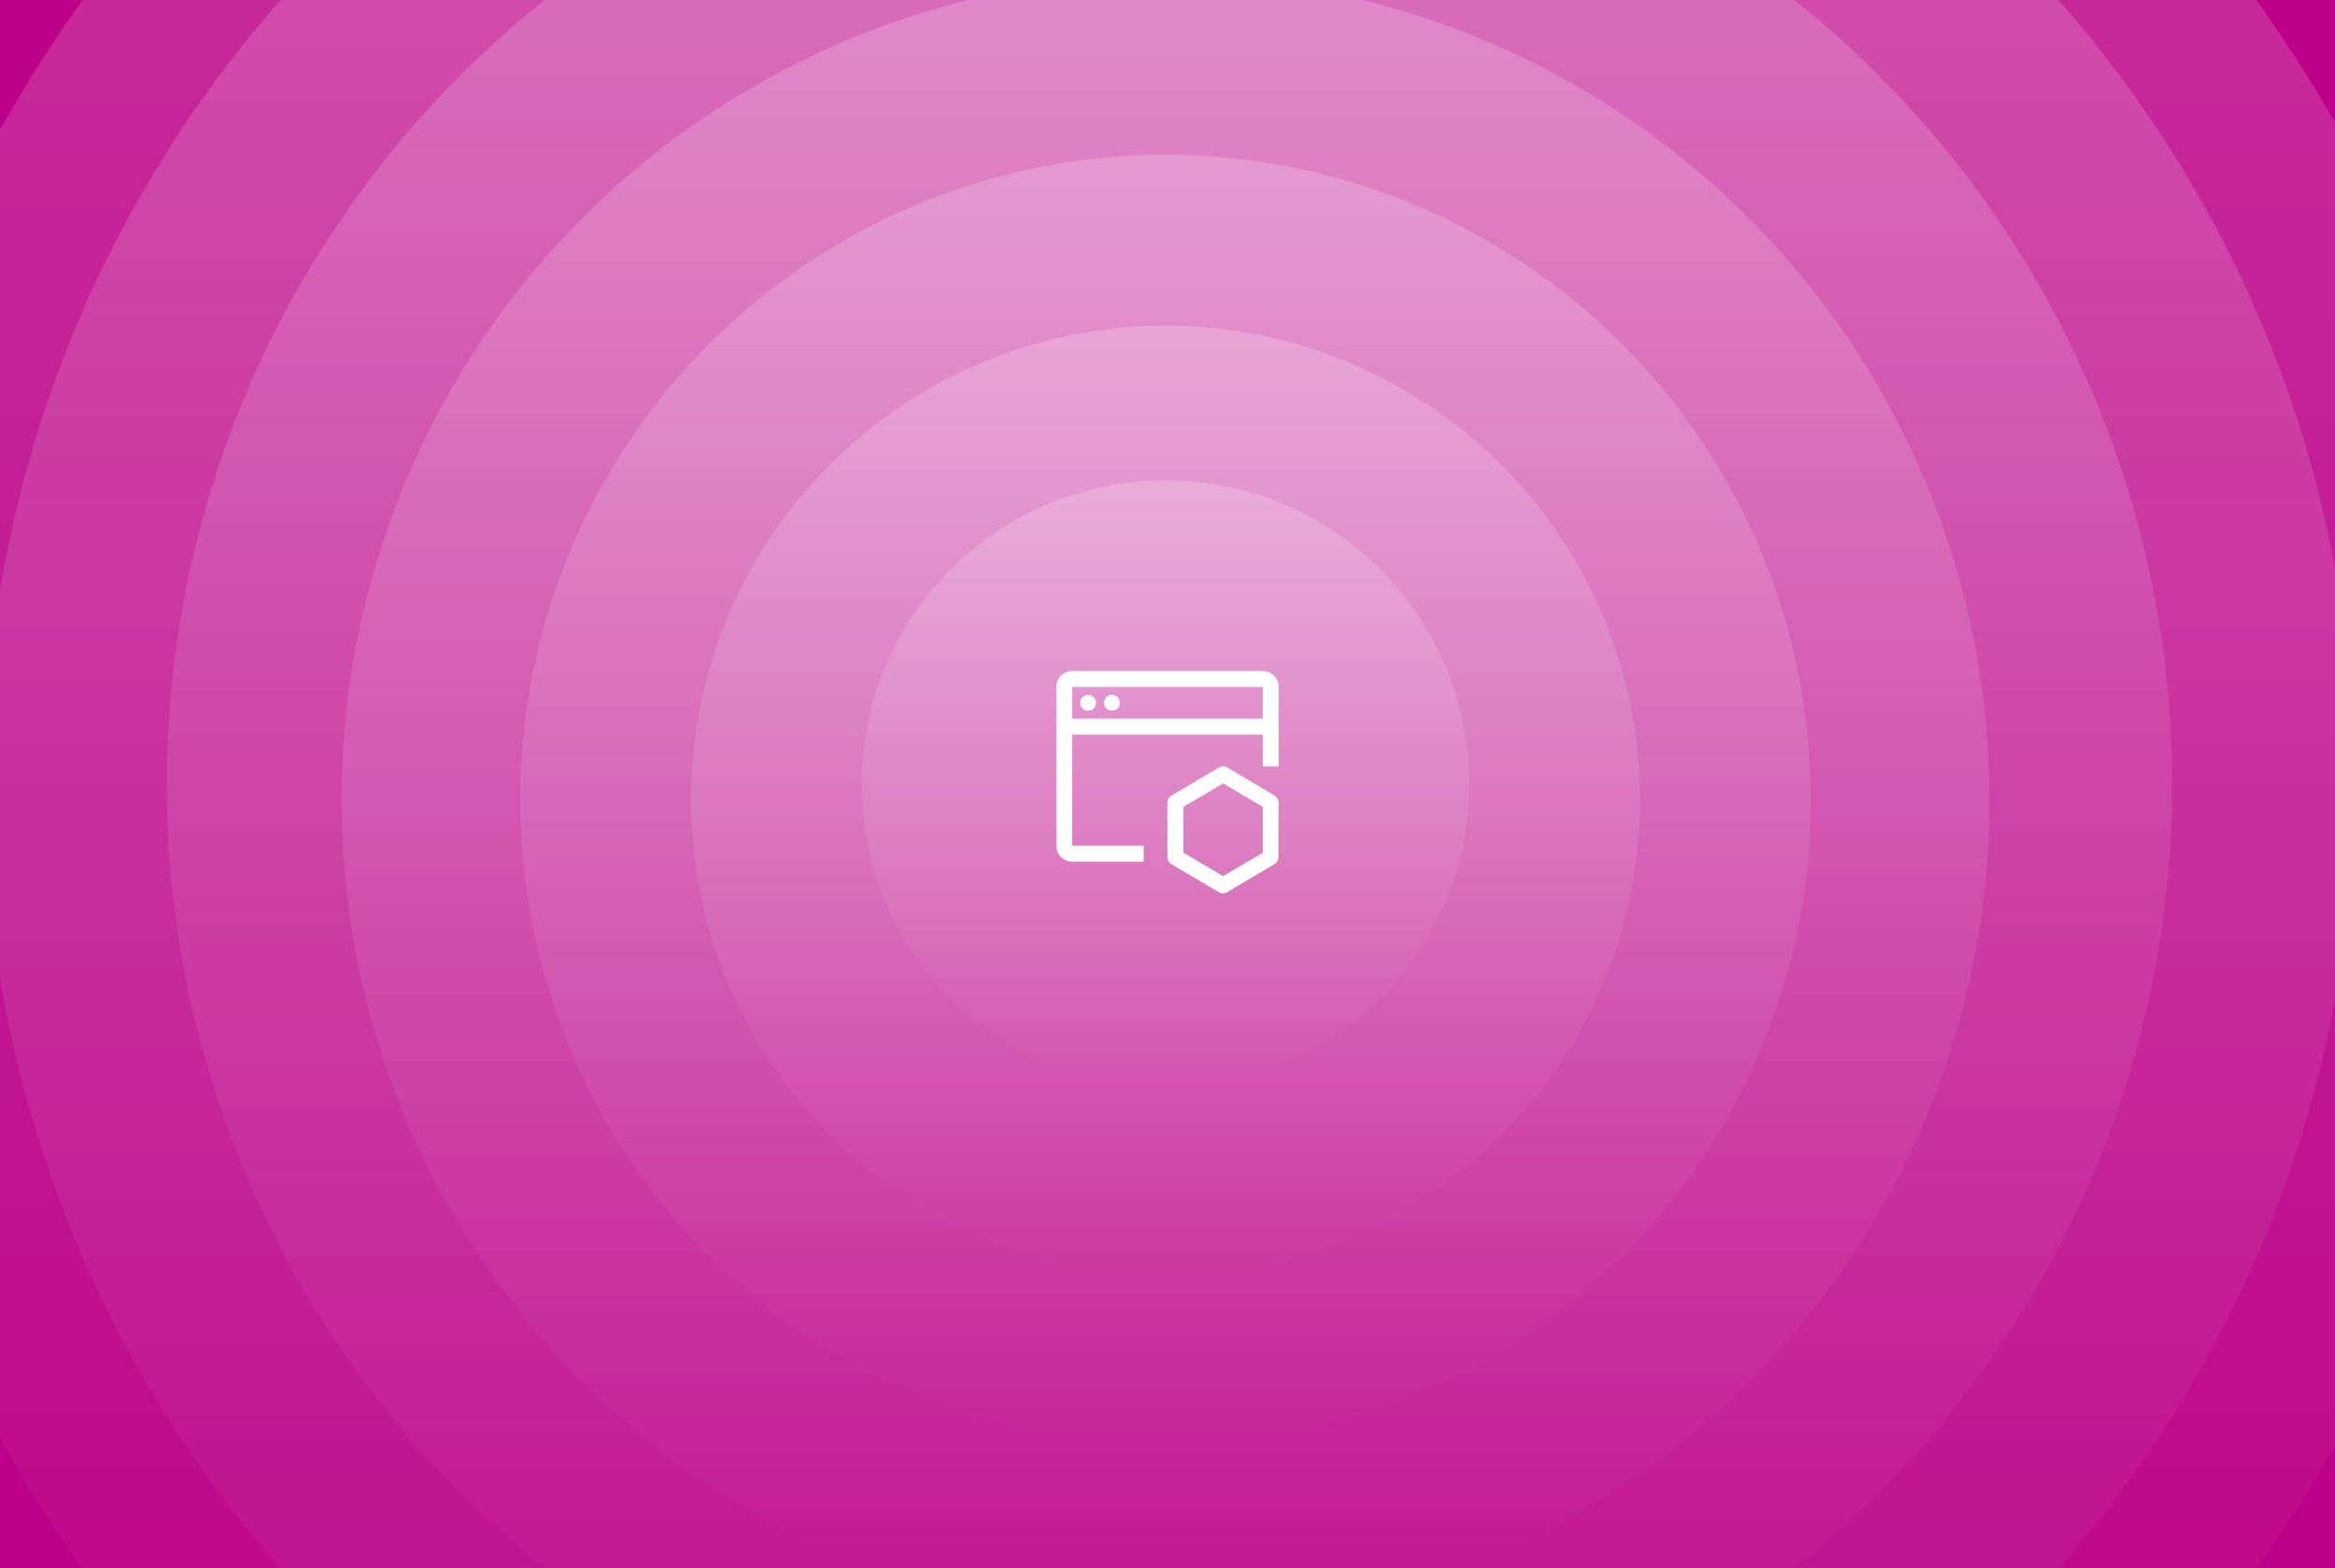 <svg width="588" height="395" viewBox="0 0 588 395" fill="none" xmlns="http://www.w3.org/2000/svg">
<rect x="0" y="0" width="588" height="395" fill="#333333" stroke="none"/>
<g clip-path="url(#clip0_713_990)">
<rect width="588" height="395" fill="#BC0087"/>
<circle opacity="0.2" cx="293.5" cy="197.5" r="76.5" fill="url(#paint0_linear_713_990)"/>
<circle opacity="0.2" cx="293.5" cy="201.5" r="119.5" fill="url(#paint1_linear_713_990)"/>
<circle opacity="0.2" cx="293.5" cy="201.5" r="162.5" fill="url(#paint2_linear_713_990)"/>
<circle opacity="0.2" cx="293.5" cy="201.5" r="207.5" fill="url(#paint3_linear_713_990)"/>
<circle opacity="0.2" cx="294.5" cy="197.5" r="252.5" fill="url(#paint4_linear_713_990)"/>
<circle opacity="0.2" cx="294.5" cy="197.5" r="298.5" fill="url(#paint5_linear_713_990)"/>
<circle opacity="0.2" cx="294.5" cy="197.5" r="337.5" fill="url(#paint6_linear_713_990)"/>
<g clip-path="url(#clip1_713_990)">
<path d="M321.018 200.378L309.018 193.278C308.698 193.078 308.338 192.998 307.998 192.998C307.638 192.998 307.278 193.078 306.978 193.278L294.978 200.378C294.358 200.718 293.978 201.378 293.978 202.098V215.898C293.978 216.598 294.338 217.258 294.958 217.618L306.958 224.718C307.258 224.898 307.618 224.998 307.958 224.998C308.298 224.998 308.658 224.898 308.958 224.718L320.958 217.618C321.558 217.258 321.938 216.598 321.938 215.898V202.098C321.938 201.378 321.558 200.718 320.938 200.358L321.018 200.378ZM317.998 214.758L307.998 220.658L297.998 214.738V203.218L307.998 197.298L317.998 203.198V214.718V214.758Z" fill="white"/>
<path d="M274 175C273.47 175 272.961 175.211 272.586 175.586C272.211 175.961 272 176.47 272 177C272 177.53 272.211 178.039 272.586 178.414C272.961 178.789 273.47 179 274 179C274.53 179 275.039 178.789 275.414 178.414C275.789 178.039 276 177.53 276 177C276 176.47 275.789 175.961 275.414 175.586C275.039 175.211 274.53 175 274 175Z" fill="white"/>
<path d="M280 175C279.47 175 278.961 175.211 278.586 175.586C278.211 175.961 278 176.47 278 177C278 177.53 278.211 178.039 278.586 178.414C278.961 178.789 279.47 179 280 179C280.53 179 281.039 178.789 281.414 178.414C281.789 178.039 282 177.53 282 177C282 176.47 281.789 175.961 281.414 175.586C281.039 175.211 280.53 175 280 175Z" fill="white"/>
<path d="M318 169H270C267.78 169 266 170.78 266 173V213C266 215.2 267.78 217 270 217H288V213H270V185H318V193H322V173C322 170.78 320.2 169 318 169ZM270 181V173H318V181H270Z" fill="white"/>
</g>
</g>
<defs>
<linearGradient id="paint0_linear_713_990" x1="293.5" y1="121" x2="293.5" y2="274" gradientUnits="userSpaceOnUse">
<stop stop-color="white"/>
<stop offset="1" stop-color="white" stop-opacity="0"/>
</linearGradient>
<linearGradient id="paint1_linear_713_990" x1="293.5" y1="82" x2="293.5" y2="321" gradientUnits="userSpaceOnUse">
<stop stop-color="white"/>
<stop offset="1" stop-color="white" stop-opacity="0"/>
</linearGradient>
<linearGradient id="paint2_linear_713_990" x1="293.5" y1="39" x2="293.5" y2="364" gradientUnits="userSpaceOnUse">
<stop stop-color="white"/>
<stop offset="1" stop-color="white" stop-opacity="0"/>
</linearGradient>
<linearGradient id="paint3_linear_713_990" x1="293.5" y1="-6" x2="293.5" y2="409" gradientUnits="userSpaceOnUse">
<stop stop-color="white"/>
<stop offset="1" stop-color="white" stop-opacity="0"/>
</linearGradient>
<linearGradient id="paint4_linear_713_990" x1="294.5" y1="-55" x2="294.5" y2="450" gradientUnits="userSpaceOnUse">
<stop stop-color="white"/>
<stop offset="1" stop-color="white" stop-opacity="0"/>
</linearGradient>
<linearGradient id="paint5_linear_713_990" x1="294.5" y1="-101" x2="294.5" y2="496" gradientUnits="userSpaceOnUse">
<stop stop-color="white"/>
<stop offset="1" stop-color="white" stop-opacity="0"/>
</linearGradient>
<linearGradient id="paint6_linear_713_990" x1="294.5" y1="-140" x2="294.5" y2="535" gradientUnits="userSpaceOnUse">
<stop stop-color="white"/>
<stop offset="1" stop-color="white" stop-opacity="0"/>
</linearGradient>
<clipPath id="clip0_713_990">
<rect width="588" height="395" fill="white"/>
</clipPath>
<clipPath id="clip1_713_990">
<rect width="64" height="64" fill="white" transform="translate(262 165)"/>
</clipPath>
</defs>
</svg>
